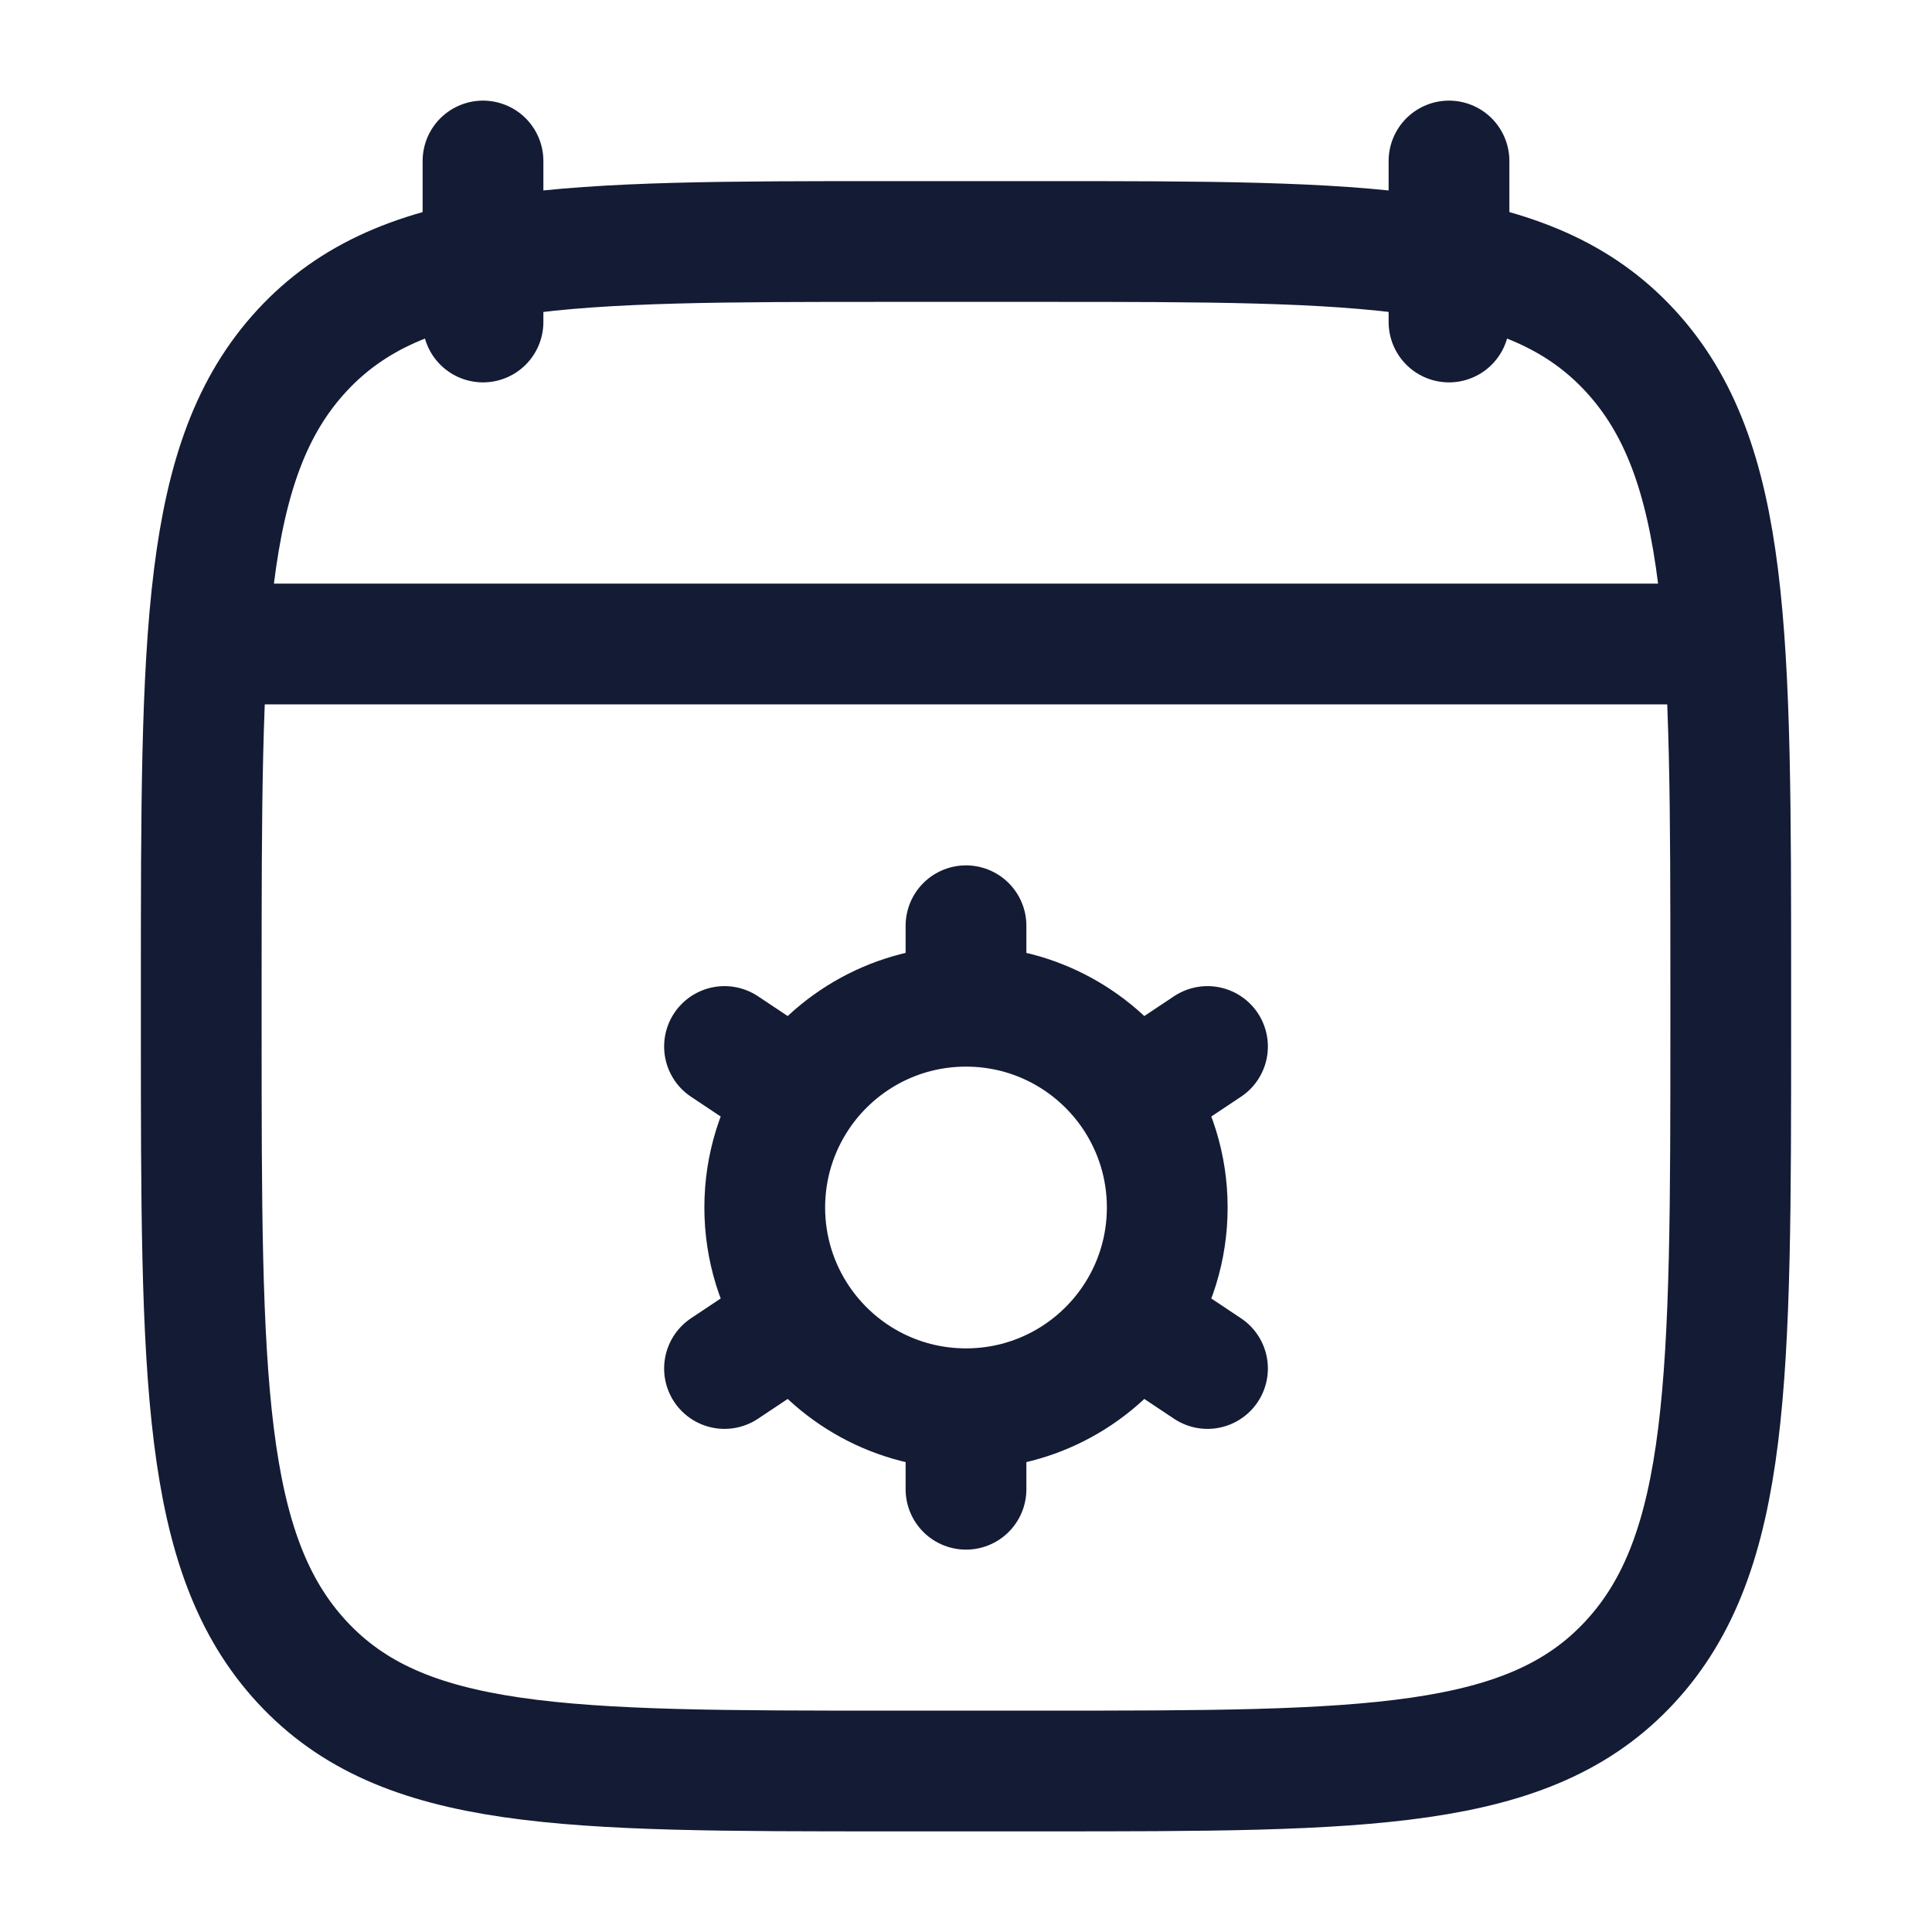 <?xml version="1.0"?>
<svg xmlns="http://www.w3.org/2000/svg" width="24" height="24" viewBox="0 0 24 24" fill="none" data-category="date-time" data-tags="calendar-setting-02" data-set="Stroke" data-type="Rounded">
<path d="M18 2V4M6 2V4" stroke="#141B34" stroke-width="1.5" stroke-linecap="round" stroke-linejoin="round"/>
<path d="M3 8H21" stroke="#141B34" stroke-width="1.5" stroke-linecap="round" stroke-linejoin="round"/>
<path d="M2.5 12.243C2.5 7.886 2.5 5.707 3.752 4.354C5.004 3 7.019 3 11.05 3H12.95C16.98 3 18.996 3 20.248 4.354C21.5 5.707 21.5 7.886 21.5 12.243V12.757C21.5 17.114 21.5 19.293 20.248 20.646C18.996 22 16.98 22 12.95 22H11.05C7.019 22 5.004 22 3.752 20.646C2.5 19.293 2.5 17.114 2.5 12.757V12.243Z" stroke="#141B34" stroke-width="1.5" stroke-linecap="round" stroke-linejoin="round"/>
<path d="M12 17.5V18.5M12 17.5C11.132 17.5 10.368 17.058 9.92 16.387M12 17.5C12.868 17.5 13.632 17.058 14.08 16.387M12 12.5C12.868 12.5 13.632 12.942 14.08 13.613M12 12.5C11.132 12.5 10.368 12.942 9.92 13.613M12 12.5V11.5M15 13L14.08 13.613M9 17L9.92 16.387M9 13L9.92 13.613M15 17L14.08 16.387M14.08 13.613C14.345 14.01 14.5 14.487 14.5 15C14.5 15.513 14.345 15.99 14.08 16.387M9.92 13.613C9.655 14.01 9.5 14.487 9.5 15C9.5 15.513 9.655 15.99 9.92 16.387" stroke="#141B34" stroke-width="1.5" stroke-linecap="round"/>
</svg>
